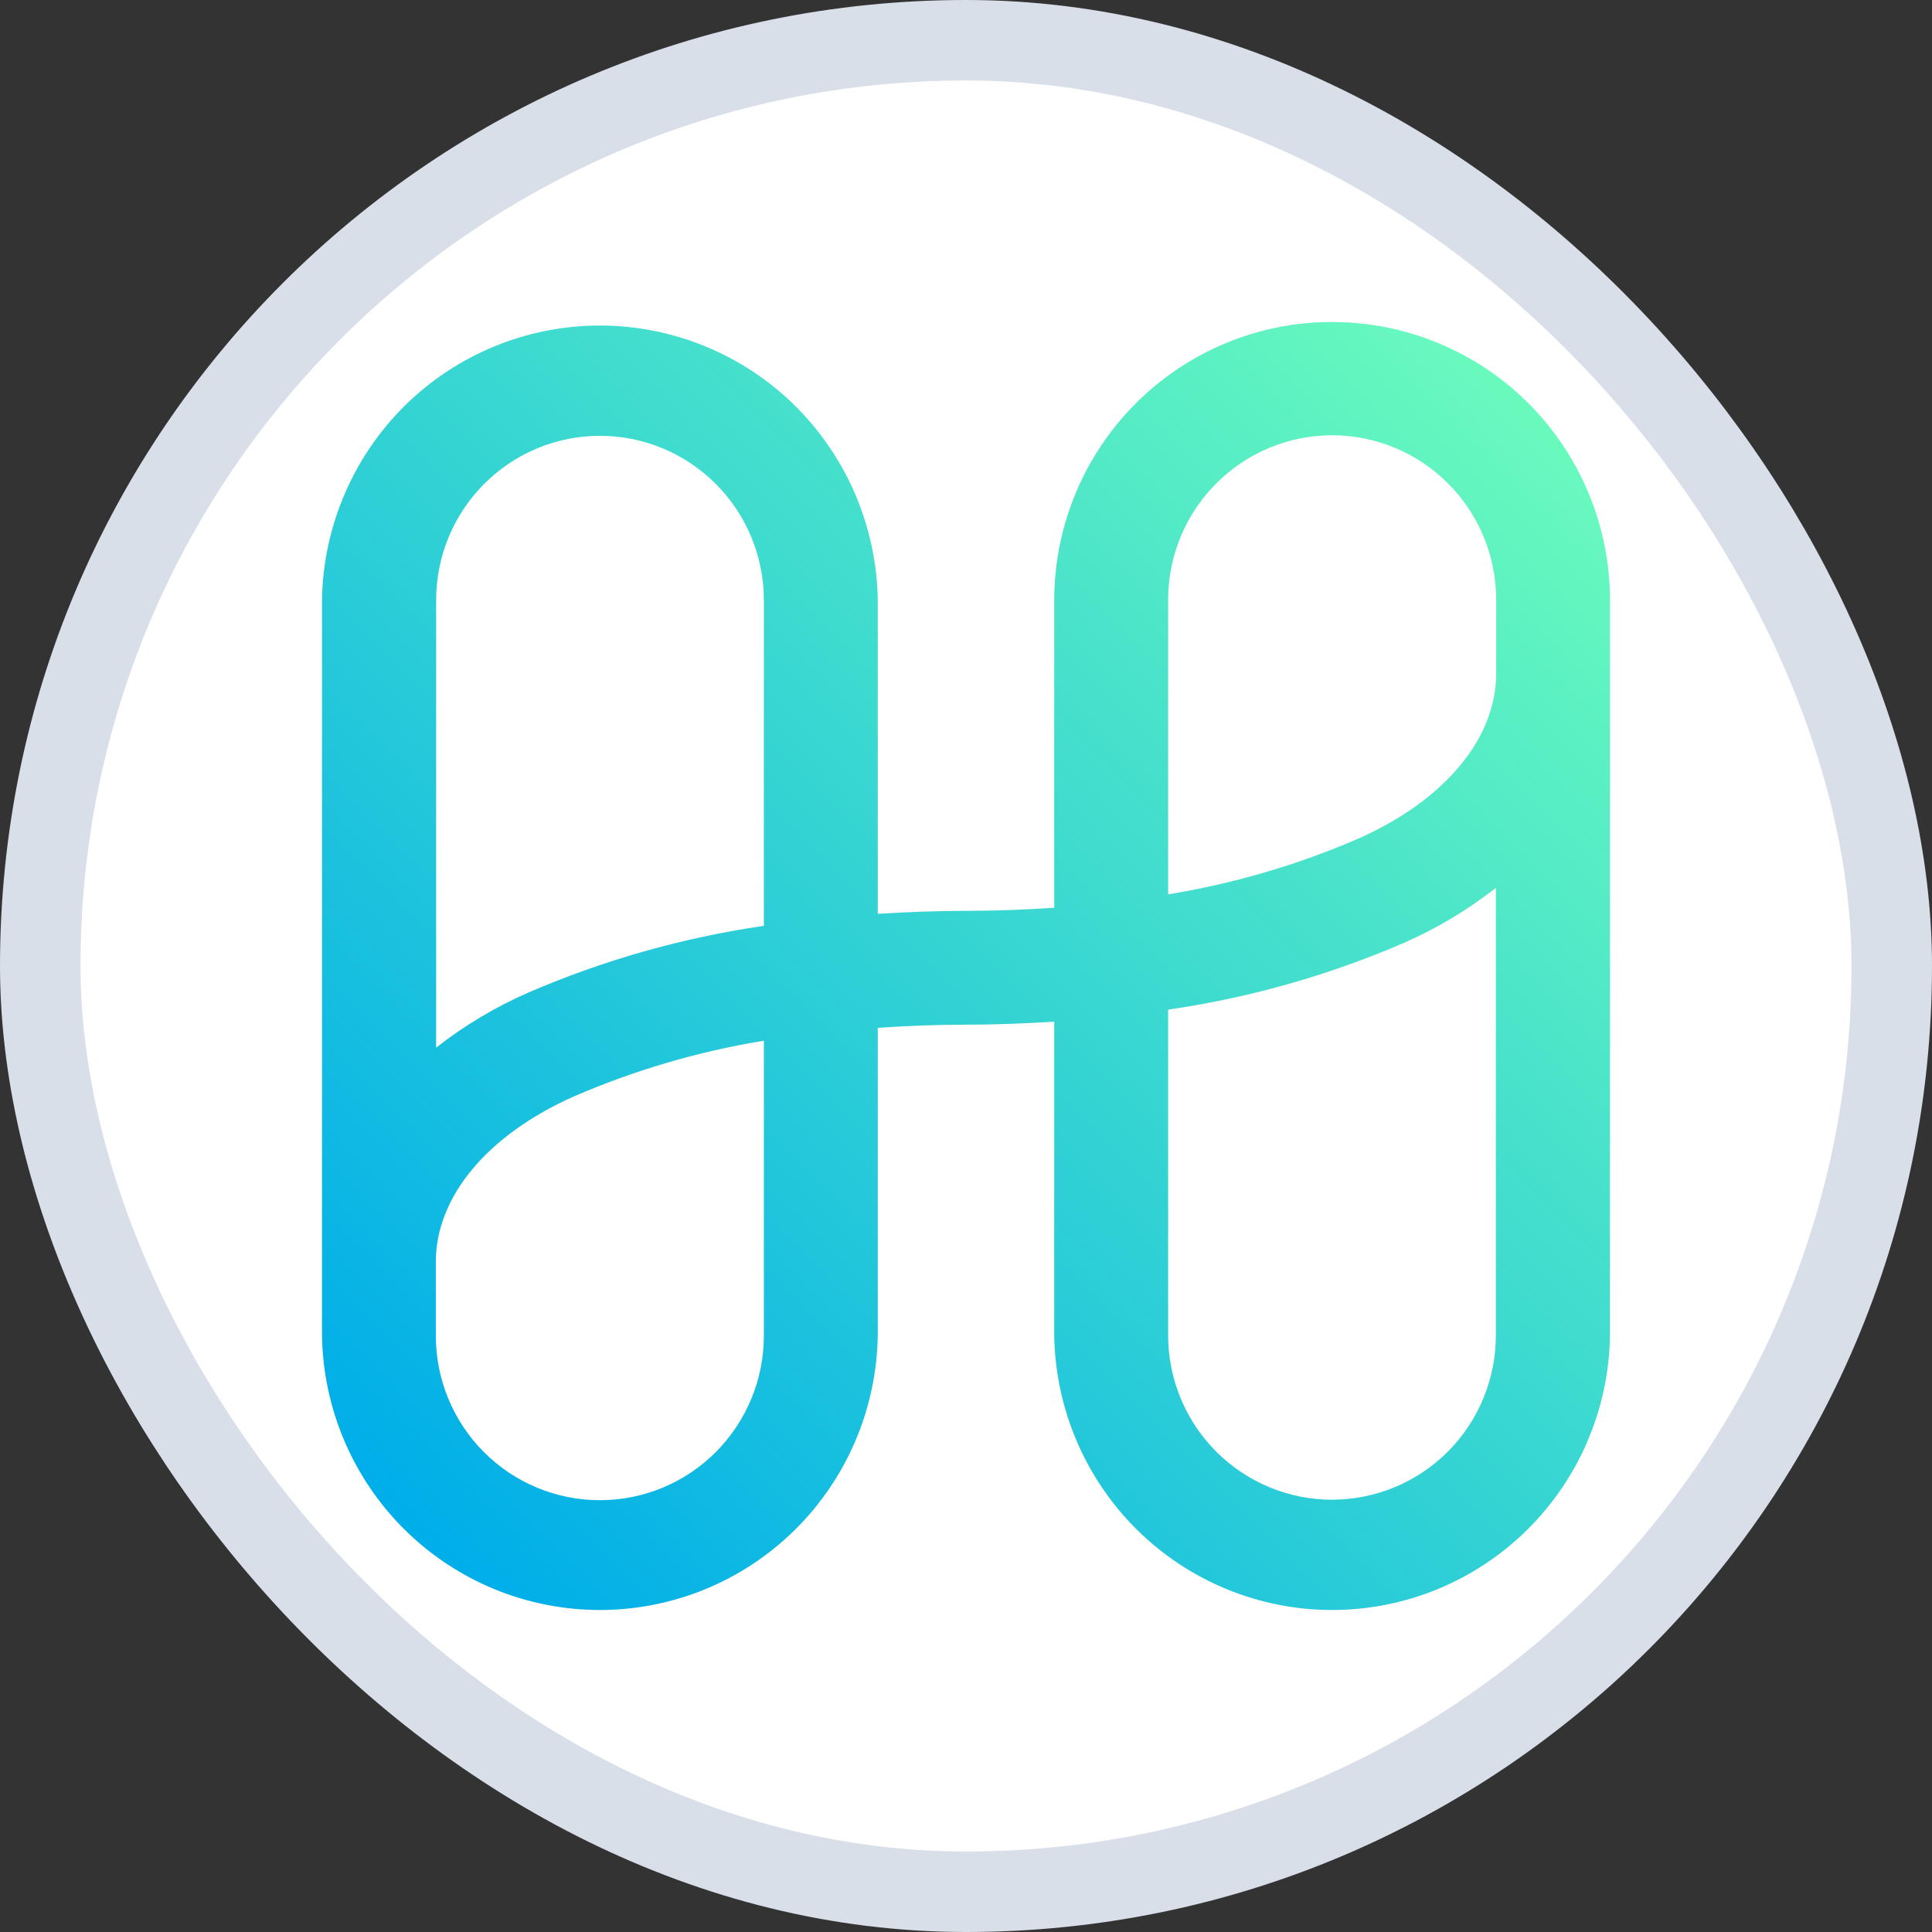 <svg width="24" height="24" viewBox="0 0 24 24" fill="none" xmlns="http://www.w3.org/2000/svg">
<rect x="0" y="0" width="24" height="24" fill="#333333" stroke="none"/>
<rect x="0.5" y="0.5" width="23" height="23" rx="11.5" fill="white"/>
<rect x="0.5" y="0.5" width="23" height="23" rx="11.5" stroke="#D8DFE9"/>
<g clip-path="url(#clip0_3954_32472)">
<path d="M16.548 4C15.635 3.999 14.758 4.362 14.111 5.009C13.463 5.656 13.098 6.534 13.096 7.45V11.276C12.74 11.3 12.377 11.315 12 11.315C11.623 11.315 11.261 11.33 10.904 11.352V7.45C10.889 6.542 10.519 5.676 9.874 5.038C9.228 4.401 8.358 4.044 7.452 4.044C6.546 4.044 5.676 4.401 5.03 5.038C4.385 5.676 4.015 6.542 4 7.45V16.593C4.015 17.502 4.385 18.368 5.03 19.005C5.676 19.643 6.546 20 7.452 20C8.358 20 9.228 19.643 9.874 19.005C10.519 18.368 10.889 17.502 10.904 16.593V12.768C11.26 12.744 11.623 12.729 12 12.729C12.377 12.729 12.739 12.713 13.096 12.692V16.593C13.111 17.502 13.481 18.368 14.126 19.005C14.772 19.643 15.642 20 16.548 20C17.454 20 18.324 19.643 18.97 19.005C19.615 18.368 19.985 17.502 20 16.593V7.45C19.998 6.534 19.633 5.656 18.986 5.009C18.339 4.363 17.462 4 16.548 4ZM7.452 5.414C7.991 5.413 8.508 5.628 8.89 6.01C9.272 6.391 9.487 6.909 9.489 7.45V11.501C8.479 11.648 7.493 11.928 6.556 12.333C6.15 12.512 5.767 12.74 5.418 13.014V7.45C5.419 6.91 5.634 6.392 6.015 6.011C6.396 5.629 6.913 5.414 7.452 5.414ZM9.489 16.593C9.489 17.135 9.274 17.655 8.892 18.038C8.51 18.421 7.992 18.636 7.452 18.636C6.911 18.636 6.393 18.421 6.011 18.038C5.629 17.655 5.414 17.135 5.414 16.593V15.676C5.414 14.866 6.054 14.099 7.127 13.621C7.883 13.294 8.676 13.061 9.489 12.928V16.593ZM16.548 18.63C16.009 18.63 15.492 18.416 15.11 18.034C14.728 17.652 14.512 17.134 14.511 16.593V12.542C15.521 12.396 16.507 12.116 17.444 11.711C17.851 11.532 18.233 11.303 18.582 11.03V16.593C18.581 17.134 18.366 17.651 17.985 18.033C17.604 18.415 17.087 18.629 16.548 18.63ZM16.873 10.418C16.117 10.745 15.324 10.977 14.511 11.11V7.45C14.511 6.908 14.726 6.389 15.108 6.006C15.49 5.623 16.008 5.407 16.548 5.407C17.089 5.407 17.607 5.623 17.989 6.006C18.371 6.389 18.586 6.908 18.586 7.45V8.367C18.586 9.174 17.946 9.942 16.873 10.418Z" fill="url(#paint0_linear_3954_32472)"/>
</g>
<defs>
<linearGradient id="paint0_linear_3954_32472" x1="5.013" y1="18.808" x2="18.933" y2="4.888" gradientUnits="userSpaceOnUse">
<stop stop-color="#00AEE9"/>
<stop offset="1" stop-color="#69FABD"/>
</linearGradient>
<clipPath id="clip0_3954_32472">
<rect width="16" height="16" fill="white" transform="translate(4 4)"/>
</clipPath>
</defs>
</svg>
